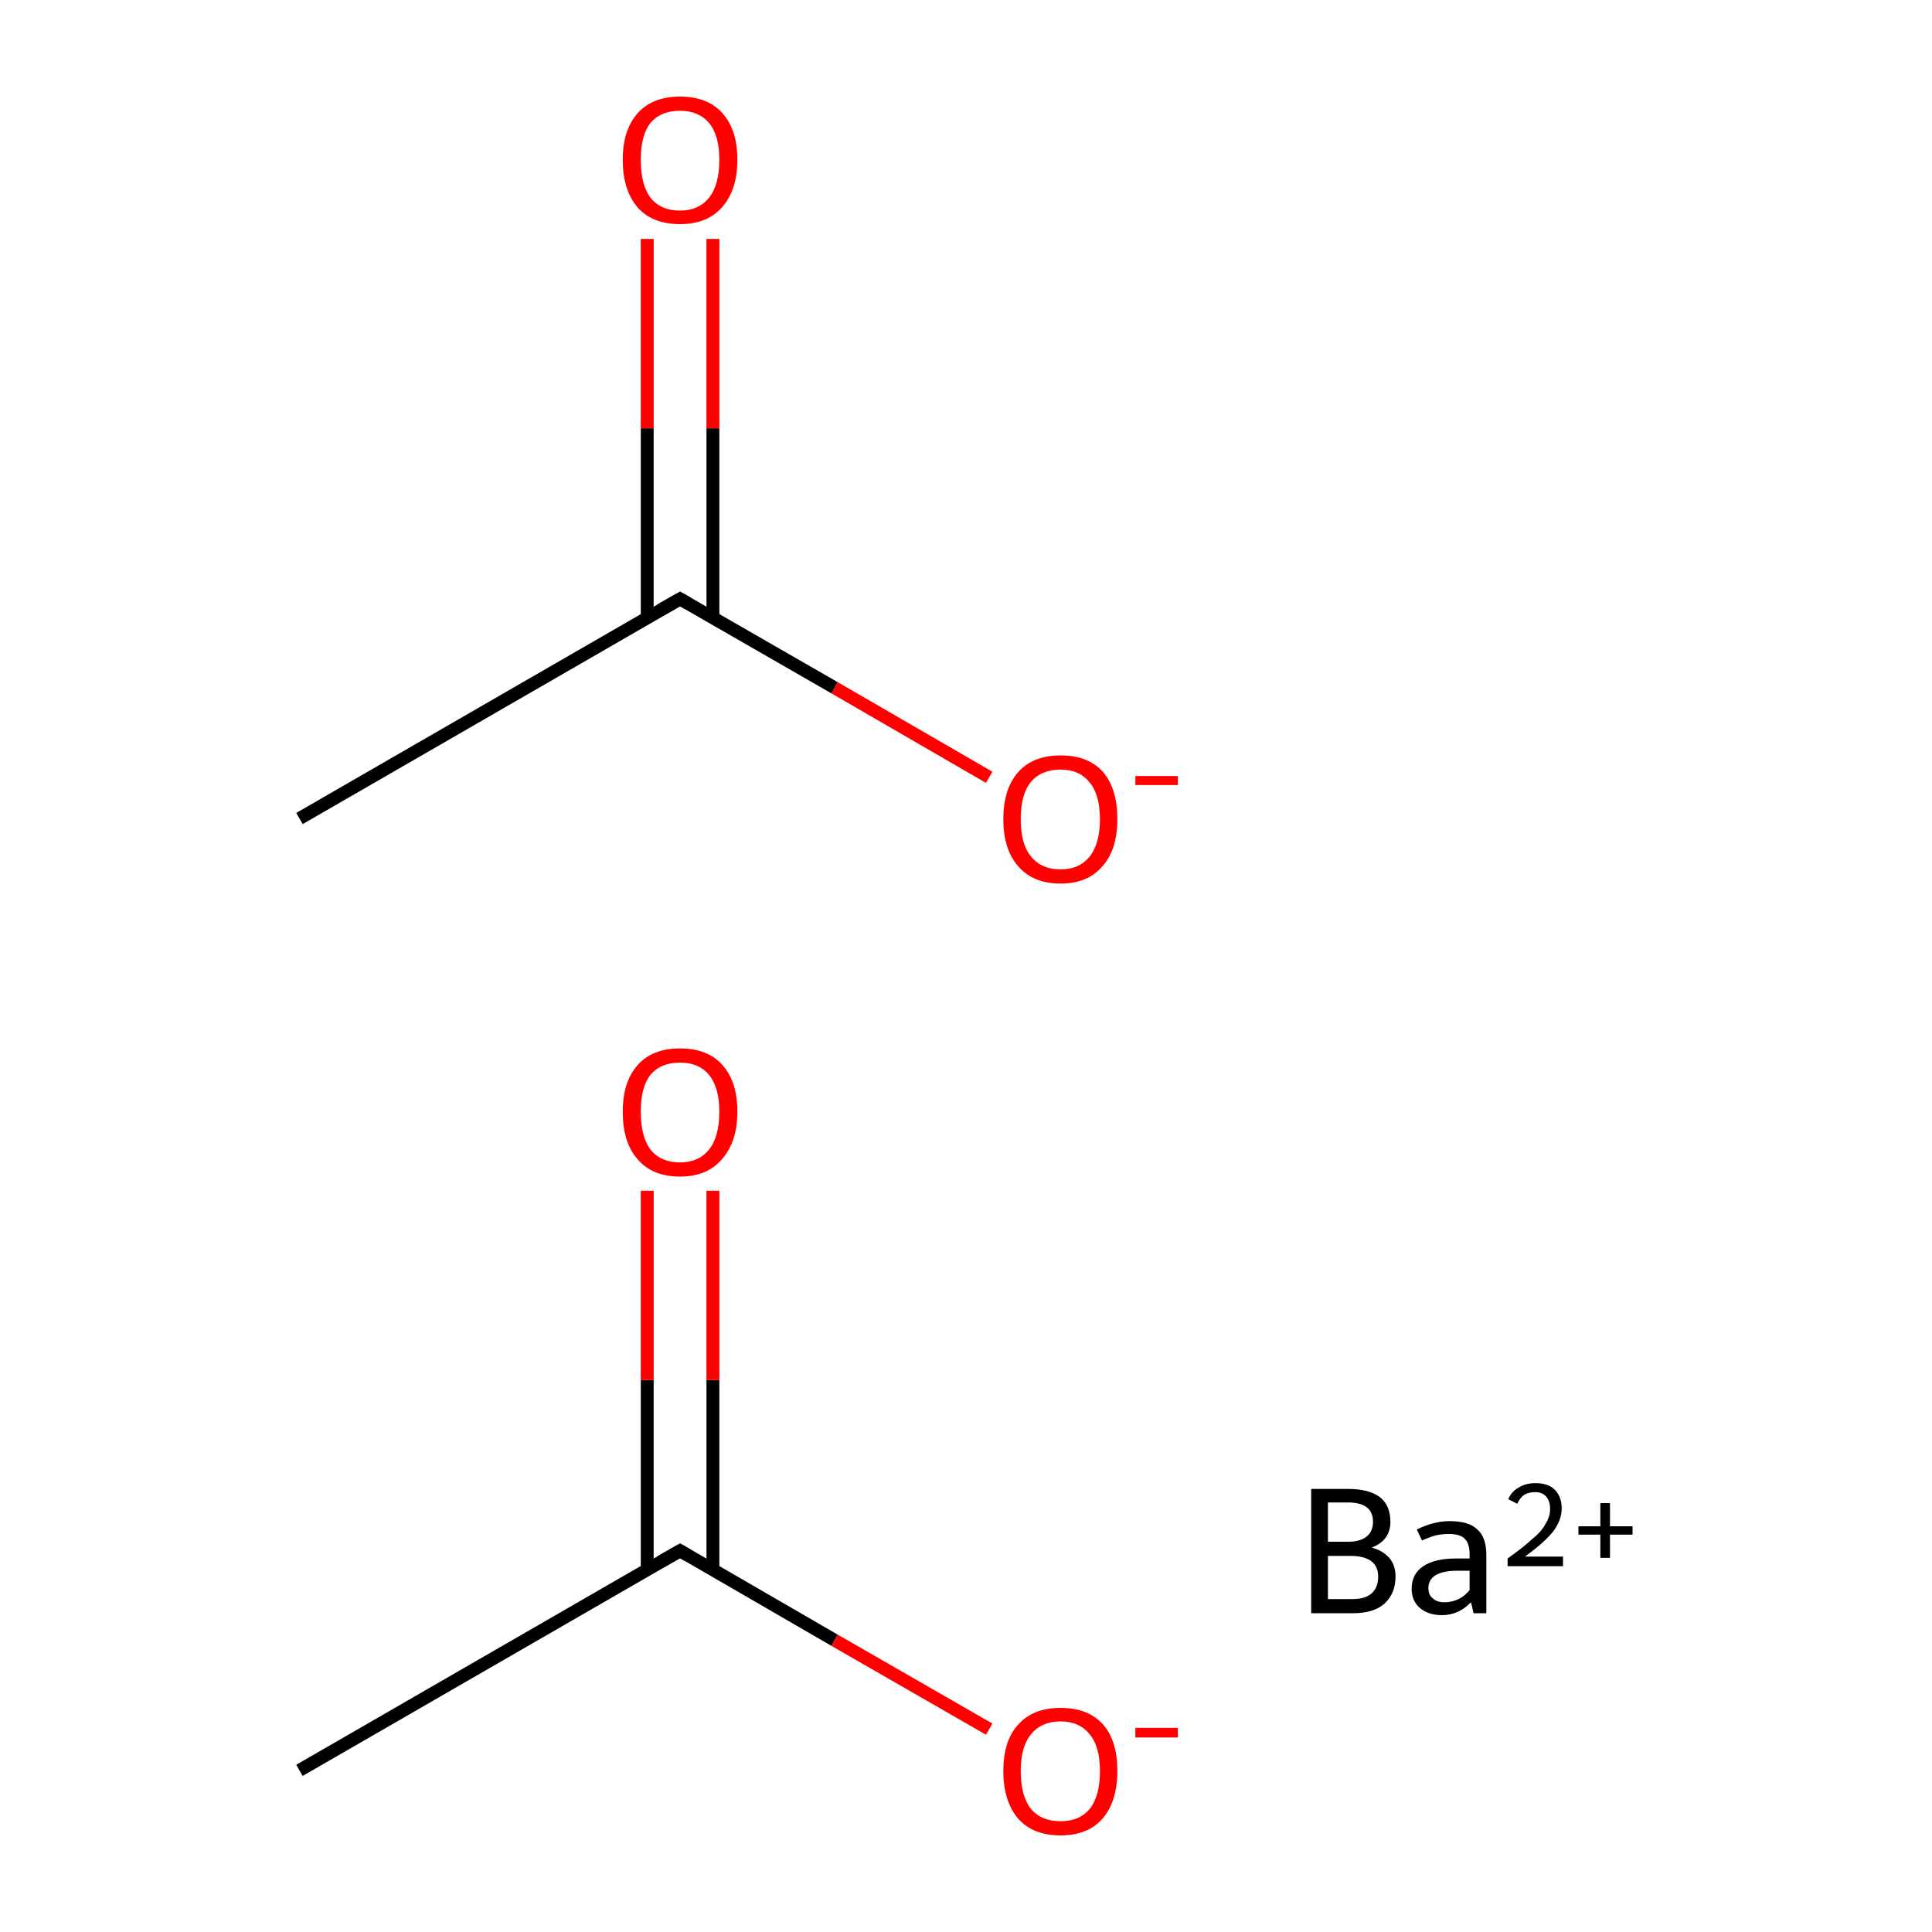 <?xml version='1.0' encoding='iso-8859-1'?>
<svg version='1.1' baseProfile='full'
              xmlns='http://www.w3.org/2000/svg'
                      xmlns:rdkit='http://www.rdkit.org/xml'
                      xmlns:xlink='http://www.w3.org/1999/xlink'
                  xml:space='preserve'
width='300px' height='300px' viewBox='0 0 300 300'>
<!-- END OF HEADER -->
<rect style='opacity:1.0;fill:#FFFFFF;stroke:none' width='300.0' height='300.0' x='0.0' y='0.0'> </rect>
<path class='bond-0 atom-0 atom-1' d='M 46.5,274.9 L 105.6,240.8' style='fill:none;fill-rule:evenodd;stroke:#000000;stroke-width:2.0px;stroke-linecap:butt;stroke-linejoin:miter;stroke-opacity:1' />
<path class='bond-1 atom-1 atom-2' d='M 110.7,243.8 L 110.7,214.3' style='fill:none;fill-rule:evenodd;stroke:#000000;stroke-width:2.0px;stroke-linecap:butt;stroke-linejoin:miter;stroke-opacity:1' />
<path class='bond-1 atom-1 atom-2' d='M 110.7,214.3 L 110.7,184.9' style='fill:none;fill-rule:evenodd;stroke:#FF0000;stroke-width:2.0px;stroke-linecap:butt;stroke-linejoin:miter;stroke-opacity:1' />
<path class='bond-1 atom-1 atom-2' d='M 100.5,243.8 L 100.5,214.3' style='fill:none;fill-rule:evenodd;stroke:#000000;stroke-width:2.0px;stroke-linecap:butt;stroke-linejoin:miter;stroke-opacity:1' />
<path class='bond-1 atom-1 atom-2' d='M 100.5,214.3 L 100.5,184.9' style='fill:none;fill-rule:evenodd;stroke:#FF0000;stroke-width:2.0px;stroke-linecap:butt;stroke-linejoin:miter;stroke-opacity:1' />
<path class='bond-2 atom-1 atom-3' d='M 105.6,240.8 L 129.6,254.7' style='fill:none;fill-rule:evenodd;stroke:#000000;stroke-width:2.0px;stroke-linecap:butt;stroke-linejoin:miter;stroke-opacity:1' />
<path class='bond-2 atom-1 atom-3' d='M 129.6,254.7 L 153.6,268.5' style='fill:none;fill-rule:evenodd;stroke:#FF0000;stroke-width:2.0px;stroke-linecap:butt;stroke-linejoin:miter;stroke-opacity:1' />
<path class='bond-3 atom-4 atom-5' d='M 46.5,127.1 L 105.6,93.0' style='fill:none;fill-rule:evenodd;stroke:#000000;stroke-width:2.0px;stroke-linecap:butt;stroke-linejoin:miter;stroke-opacity:1' />
<path class='bond-4 atom-5 atom-6' d='M 110.7,95.9 L 110.7,66.5' style='fill:none;fill-rule:evenodd;stroke:#000000;stroke-width:2.0px;stroke-linecap:butt;stroke-linejoin:miter;stroke-opacity:1' />
<path class='bond-4 atom-5 atom-6' d='M 110.7,66.5 L 110.7,37.1' style='fill:none;fill-rule:evenodd;stroke:#FF0000;stroke-width:2.0px;stroke-linecap:butt;stroke-linejoin:miter;stroke-opacity:1' />
<path class='bond-4 atom-5 atom-6' d='M 100.5,95.9 L 100.5,66.5' style='fill:none;fill-rule:evenodd;stroke:#000000;stroke-width:2.0px;stroke-linecap:butt;stroke-linejoin:miter;stroke-opacity:1' />
<path class='bond-4 atom-5 atom-6' d='M 100.5,66.5 L 100.5,37.1' style='fill:none;fill-rule:evenodd;stroke:#FF0000;stroke-width:2.0px;stroke-linecap:butt;stroke-linejoin:miter;stroke-opacity:1' />
<path class='bond-5 atom-5 atom-7' d='M 105.6,93.0 L 129.6,106.8' style='fill:none;fill-rule:evenodd;stroke:#000000;stroke-width:2.0px;stroke-linecap:butt;stroke-linejoin:miter;stroke-opacity:1' />
<path class='bond-5 atom-5 atom-7' d='M 129.6,106.8 L 153.6,120.7' style='fill:none;fill-rule:evenodd;stroke:#FF0000;stroke-width:2.0px;stroke-linecap:butt;stroke-linejoin:miter;stroke-opacity:1' />
<path d='M 102.6,242.5 L 105.6,240.8 L 106.8,241.5' style='fill:none;stroke:#000000;stroke-width:2.0px;stroke-linecap:butt;stroke-linejoin:miter;stroke-miterlimit:10;stroke-opacity:1;' />
<path d='M 102.6,94.7 L 105.6,93.0 L 106.8,93.7' style='fill:none;stroke:#000000;stroke-width:2.0px;stroke-linecap:butt;stroke-linejoin:miter;stroke-miterlimit:10;stroke-opacity:1;' />
<path class='atom-2' d='M 96.7 172.6
Q 96.7 168.0, 99.0 165.4
Q 101.3 162.8, 105.6 162.8
Q 109.9 162.8, 112.2 165.4
Q 114.5 168.0, 114.5 172.6
Q 114.5 177.3, 112.1 180.0
Q 109.8 182.7, 105.6 182.7
Q 101.3 182.7, 99.0 180.0
Q 96.7 177.4, 96.7 172.6
M 105.6 180.5
Q 108.5 180.5, 110.1 178.5
Q 111.7 176.5, 111.7 172.6
Q 111.7 168.9, 110.1 166.9
Q 108.5 165.0, 105.6 165.0
Q 102.6 165.0, 101.0 166.9
Q 99.5 168.8, 99.5 172.6
Q 99.5 176.5, 101.0 178.5
Q 102.6 180.5, 105.6 180.5
' fill='#FF0000'/>
<path class='atom-3' d='M 155.8 275.0
Q 155.8 270.3, 158.1 267.8
Q 160.4 265.2, 164.7 265.2
Q 169.0 265.2, 171.3 267.8
Q 173.5 270.3, 173.5 275.0
Q 173.5 279.7, 171.2 282.4
Q 168.9 285.0, 164.7 285.0
Q 160.4 285.0, 158.1 282.4
Q 155.8 279.7, 155.8 275.0
M 164.7 282.8
Q 167.6 282.8, 169.2 280.9
Q 170.8 278.9, 170.8 275.0
Q 170.8 271.2, 169.2 269.3
Q 167.6 267.3, 164.7 267.3
Q 161.7 267.3, 160.1 269.3
Q 158.5 271.2, 158.5 275.0
Q 158.5 278.9, 160.1 280.9
Q 161.7 282.8, 164.7 282.8
' fill='#FF0000'/>
<path class='atom-3' d='M 176.3 268.3
L 182.9 268.3
L 182.9 269.8
L 176.3 269.8
L 176.3 268.3
' fill='#FF0000'/>
<path class='atom-6' d='M 96.7 24.8
Q 96.7 20.2, 99.0 17.6
Q 101.3 15.0, 105.6 15.0
Q 109.9 15.0, 112.2 17.6
Q 114.5 20.2, 114.5 24.8
Q 114.5 29.5, 112.1 32.2
Q 109.8 34.8, 105.6 34.8
Q 101.3 34.8, 99.0 32.2
Q 96.7 29.5, 96.7 24.8
M 105.6 32.7
Q 108.5 32.7, 110.1 30.7
Q 111.7 28.7, 111.7 24.8
Q 111.7 21.0, 110.1 19.1
Q 108.5 17.2, 105.6 17.2
Q 102.6 17.2, 101.0 19.1
Q 99.5 21.0, 99.5 24.8
Q 99.5 28.7, 101.0 30.7
Q 102.6 32.7, 105.6 32.7
' fill='#FF0000'/>
<path class='atom-7' d='M 155.8 127.2
Q 155.8 122.5, 158.1 119.9
Q 160.4 117.3, 164.7 117.3
Q 169.0 117.3, 171.3 119.9
Q 173.5 122.5, 173.5 127.2
Q 173.5 131.9, 171.2 134.5
Q 168.9 137.2, 164.7 137.2
Q 160.4 137.2, 158.1 134.5
Q 155.8 131.9, 155.8 127.2
M 164.7 135.0
Q 167.6 135.0, 169.2 133.0
Q 170.8 131.0, 170.8 127.2
Q 170.8 123.4, 169.2 121.5
Q 167.6 119.5, 164.7 119.5
Q 161.7 119.5, 160.1 121.4
Q 158.5 123.3, 158.5 127.2
Q 158.5 131.1, 160.1 133.0
Q 161.7 135.0, 164.7 135.0
' fill='#FF0000'/>
<path class='atom-7' d='M 176.3 120.5
L 182.9 120.5
L 182.9 121.9
L 176.3 121.9
L 176.3 120.5
' fill='#FF0000'/>
<path class='atom-8' d='M 213.0 240.3
Q 214.8 240.8, 215.8 242.0
Q 216.7 243.1, 216.7 244.8
Q 216.7 247.4, 215.0 249.0
Q 213.3 250.5, 210.1 250.5
L 203.6 250.5
L 203.6 231.2
L 209.3 231.2
Q 212.6 231.2, 214.3 232.5
Q 215.9 233.8, 215.9 236.3
Q 215.9 239.2, 213.0 240.3
M 206.2 233.3
L 206.2 239.4
L 209.3 239.4
Q 211.2 239.4, 212.2 238.6
Q 213.2 237.8, 213.2 236.3
Q 213.2 233.3, 209.3 233.3
L 206.2 233.3
M 210.1 248.3
Q 212.0 248.3, 213.0 247.4
Q 214.0 246.5, 214.0 244.8
Q 214.0 243.2, 212.9 242.4
Q 211.8 241.6, 209.7 241.6
L 206.2 241.6
L 206.2 248.3
L 210.1 248.3
' fill='#000000'/>
<path class='atom-8' d='M 219.2 246.7
Q 219.2 244.4, 221.0 243.2
Q 222.8 242.0, 226.1 242.0
L 228.2 242.0
L 228.2 241.4
Q 228.2 239.7, 227.5 239.0
Q 226.8 238.2, 225.0 238.2
Q 223.9 238.2, 223.0 238.4
Q 222.2 238.6, 220.8 239.2
L 220.0 237.5
Q 222.6 236.2, 225.1 236.2
Q 228.1 236.2, 229.4 237.5
Q 230.8 238.7, 230.8 241.5
L 230.8 250.5
L 228.8 250.5
Q 228.8 250.4, 228.7 250.0
Q 228.6 249.5, 228.4 248.8
Q 226.5 250.8, 223.9 250.8
Q 221.8 250.8, 220.5 249.7
Q 219.2 248.6, 219.2 246.7
M 221.8 246.6
Q 221.8 247.7, 222.5 248.2
Q 223.1 248.8, 224.3 248.8
Q 225.4 248.8, 226.5 248.3
Q 227.5 247.8, 228.2 246.9
L 228.2 243.9
L 226.3 243.9
Q 224.1 243.9, 222.9 244.6
Q 221.8 245.3, 221.8 246.6
' fill='#000000'/>
<path class='atom-8' d='M 234.2 232.8
Q 234.7 231.6, 235.8 231.0
Q 236.9 230.3, 238.4 230.3
Q 240.4 230.3, 241.4 231.3
Q 242.5 232.4, 242.5 234.2
Q 242.5 236.1, 241.1 237.9
Q 239.7 239.6, 236.8 241.7
L 242.7 241.7
L 242.7 243.2
L 234.1 243.2
L 234.1 242.0
Q 236.5 240.3, 237.9 239.0
Q 239.4 237.8, 240.0 236.6
Q 240.7 235.5, 240.7 234.3
Q 240.7 233.1, 240.1 232.4
Q 239.5 231.7, 238.4 231.7
Q 237.4 231.7, 236.7 232.1
Q 236.0 232.6, 235.6 233.5
L 234.2 232.8
' fill='#000000'/>
<path class='atom-8' d='M 245.1 237.0
L 248.5 237.0
L 248.5 233.4
L 250.0 233.4
L 250.0 237.0
L 253.5 237.0
L 253.5 238.3
L 250.0 238.3
L 250.0 241.9
L 248.5 241.9
L 248.5 238.3
L 245.1 238.3
L 245.1 237.0
' fill='#000000'/>
</svg>
